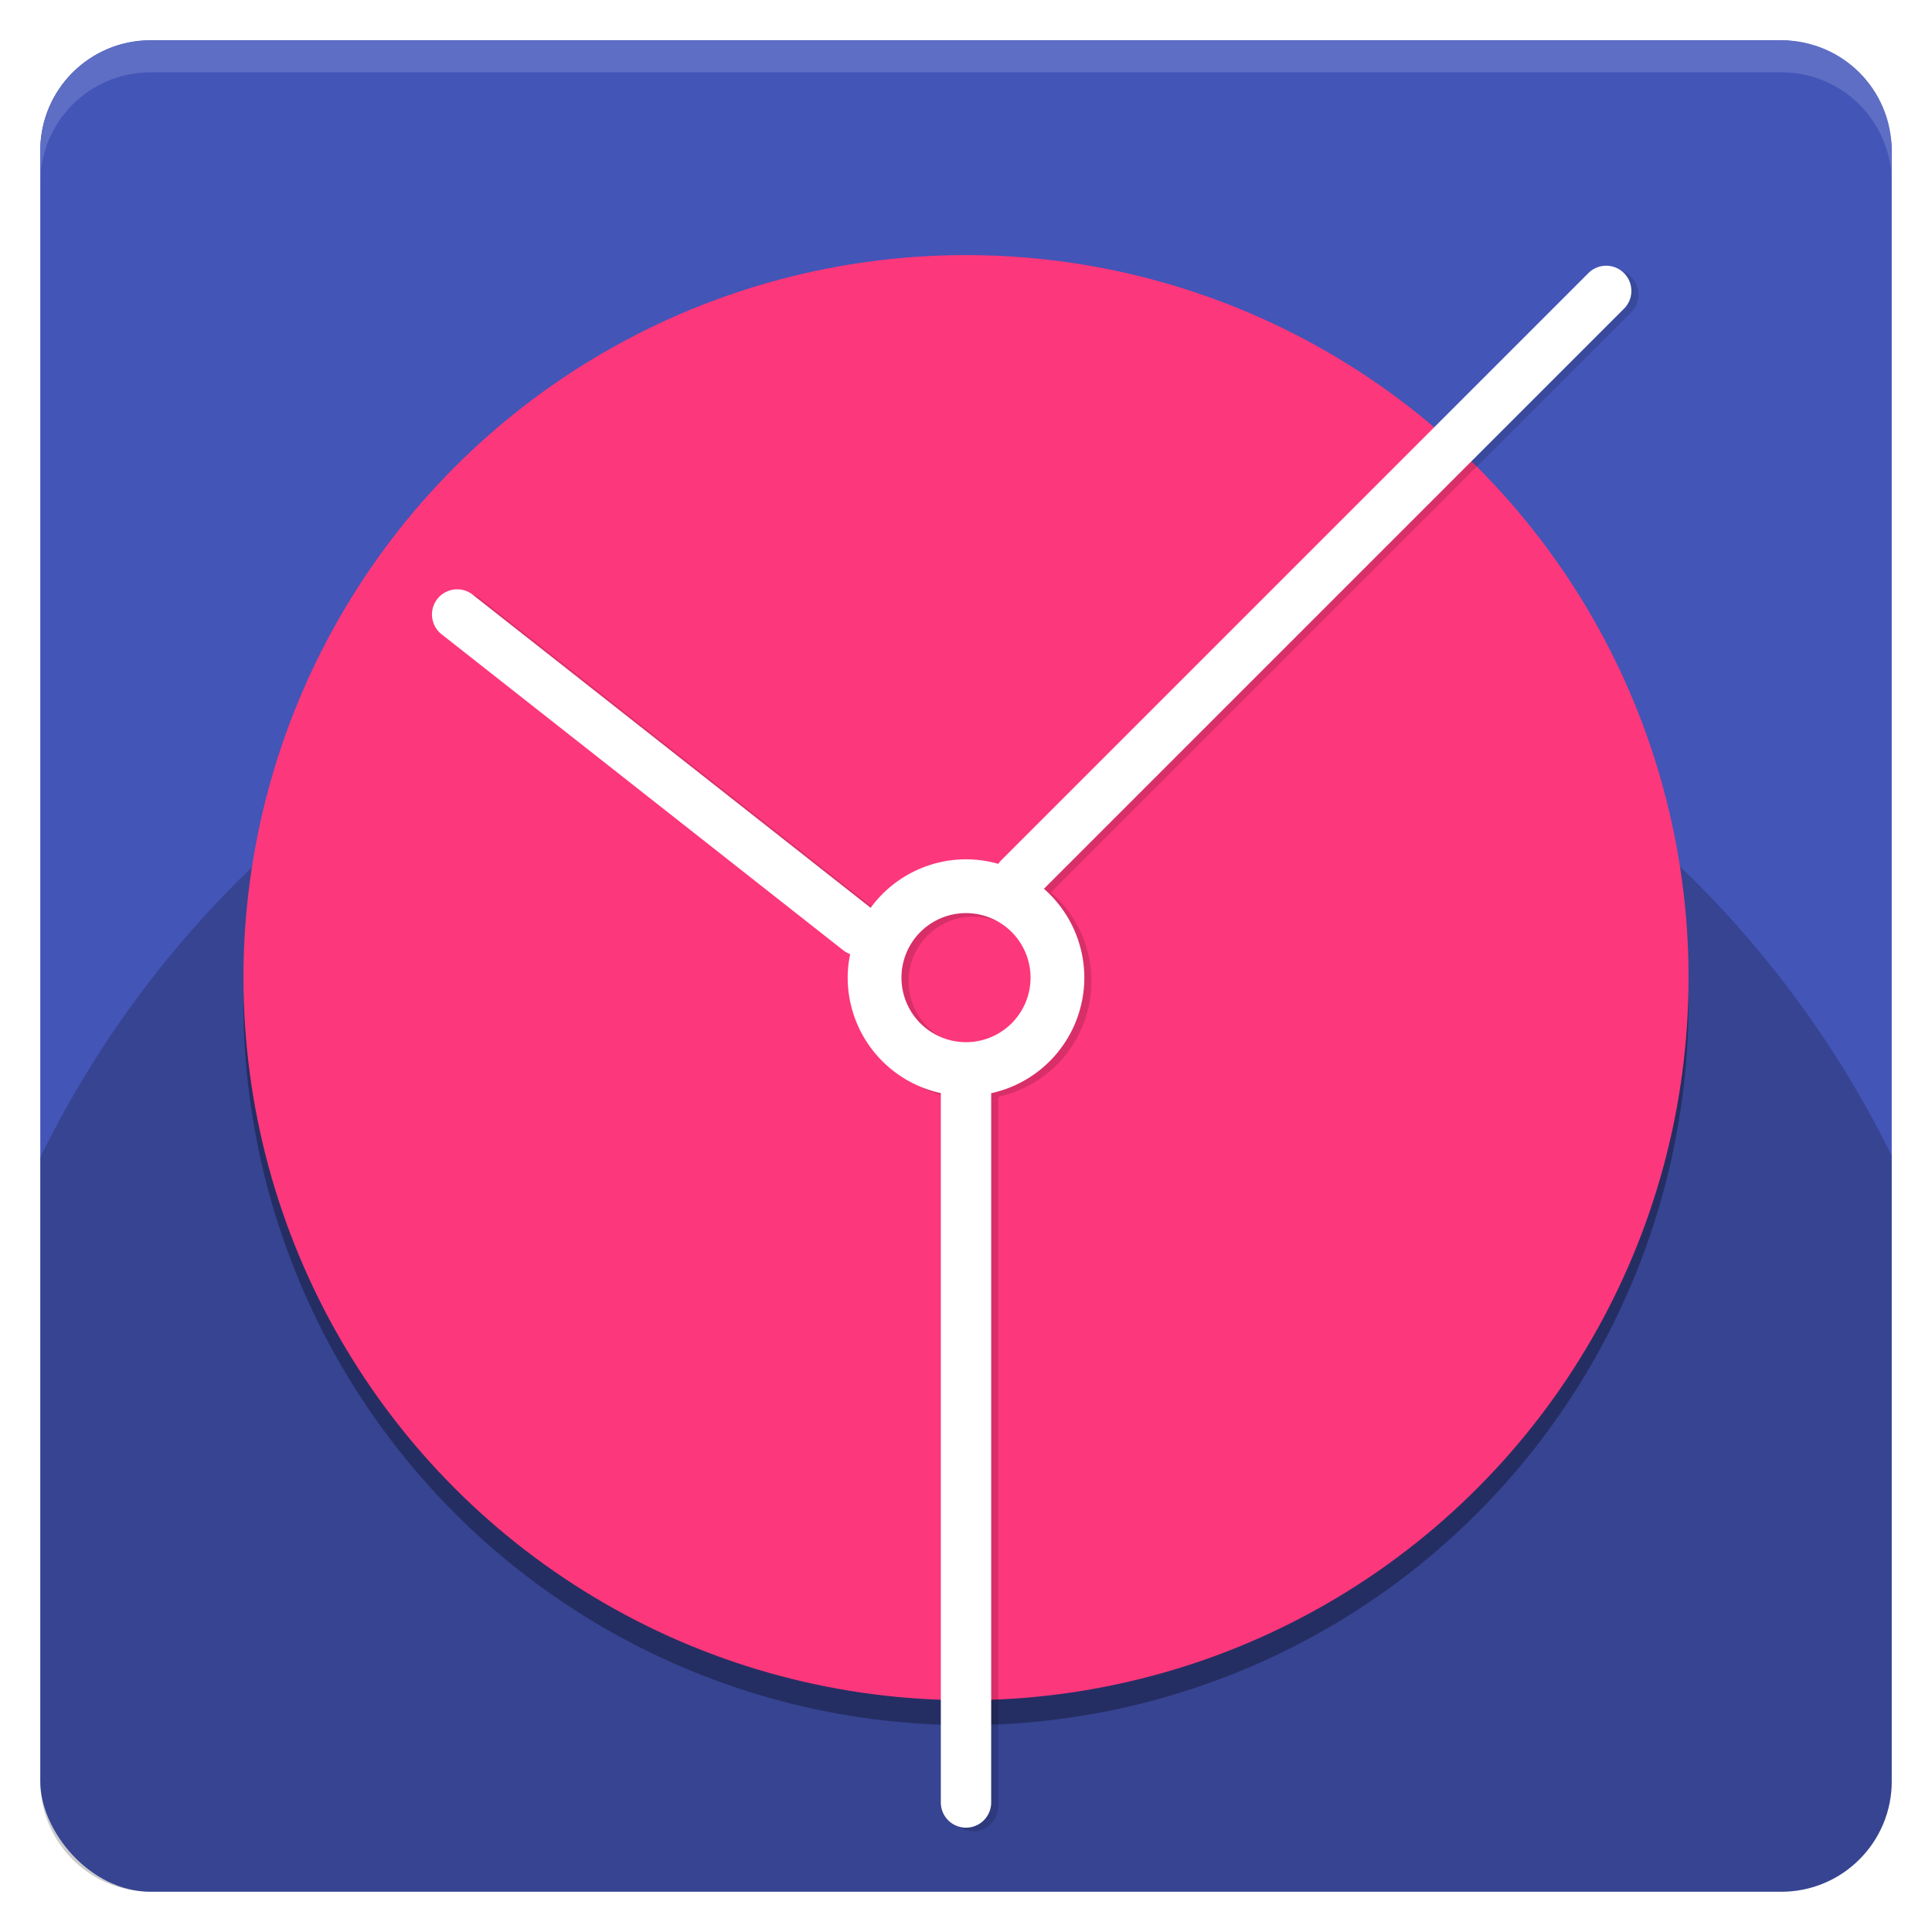 <?xml version="1.0" encoding="UTF-8" standalone="no"?>
<!-- Created with Inkscape (http://www.inkscape.org/) -->

<svg
   xmlns:dc="http://purl.org/dc/elements/1.1/"
   xmlns:cc="http://creativecommons.org/ns#"
   xmlns:rdf="http://www.w3.org/1999/02/22-rdf-syntax-ns#"
   xmlns:svg="http://www.w3.org/2000/svg"
   xmlns="http://www.w3.org/2000/svg"
   xmlns:sodipodi="http://sodipodi.sourceforge.net/DTD/sodipodi-0.dtd"
   xmlns:inkscape="http://www.inkscape.org/namespaces/inkscape"
   width="767.391"
   height="767.392"
   viewBox="0 0 767.391 767.392"
   id="svg4189"
   version="1.1"
   inkscape:version="0.91 r13725"
   inkscape:export-filename="C:\Users\brayan.bedritchuk\Desktop\image4791.png"
   inkscape:export-xdpi="160"
   inkscape:export-ydpi="160"
   sodipodi:docname="Material Art.svg">
  <defs
     id="defs4191">
    <filter
       inkscape:collect="always"
       style="color-interpolation-filters:sRGB"
       id="filter4879"
       x="-0.036"
       width="1.072"
       y="-0.036"
       height="1.072">
      <feGaussianBlur
         inkscape:collect="always"
         stdDeviation="8.61"
         id="feGaussianBlur4881" />
    </filter>
    <filter
       inkscape:collect="always"
       style="color-interpolation-filters:sRGB"
       id="filter4943"
       x="-0.01"
       width="1.019"
       y="-0.007"
       height="1.015">
      <feGaussianBlur
         inkscape:collect="always"
         stdDeviation="1.919"
         id="feGaussianBlur4945" />
    </filter>
  </defs>
  <sodipodi:namedview
     id="base"
     pagecolor="#ffffff"
     bordercolor="#666666"
     borderopacity="1.0"
     inkscape:pageopacity="1"
     inkscape:pageshadow="2"
     inkscape:zoom="0.5"
     inkscape:cx="-219.99665"
     inkscape:cy="525.93219"
     inkscape:document-units="px"
     inkscape:current-layer="layer1"
     showgrid="false"
     showborder="true"
     units="px"
     inkscape:window-width="1680"
     inkscape:window-height="987"
     inkscape:window-x="-8"
     inkscape:window-y="-8"
     inkscape:window-maximized="1"
     fit-margin-top="16"
     fit-margin-left="16"
     fit-margin-right="16"
     fit-margin-bottom="16" />
  <g
     inkscape:label="Layer 1"
     inkscape:groupmode="layer"
     id="layer1"
     transform="translate(363.696,-77.04)">
    <rect
       style="opacity:1;fill:#4355b7;fill-opacity:1;stroke:none;stroke-width:20;stroke-linecap:round;stroke-linejoin:round;stroke-miterlimit:4;stroke-dasharray:none;stroke-opacity:1"
       id="rect4821"
       width="735.391"
       height="735.391"
       x="-347.696"
       y="93.04"
       rx="43.841"
       ry="43.841" />
    <path
       style="opacity:0.2;fill:#000000;fill-opacity:1;stroke:none;stroke-width:1;stroke-linecap:round;stroke-linejoin:round;stroke-miterlimit:4;stroke-dasharray:none;stroke-opacity:1"
       d="m 20,307.055 a 410.037,410.037 0 0 0 -367.695,229.715 l 0,247.82 c 0,24.288 19.552,43.842 43.84,43.842 l 647.711,0 c 24.288,0 43.84,-19.554 43.84,-43.842 l 0,-248.422 A 410.037,410.037 0 0 0 20,307.055 Z"
       id="circle4827"
       inkscape:connector-curvature="0" />
    <circle
       r="287"
       cy="475.262"
       cx="20"
       id="circle4837"
       style="opacity:0.57;fill:#000000;fill-opacity:1;stroke:none;stroke-width:1;stroke-linecap:round;stroke-linejoin:round;stroke-miterlimit:4;stroke-dasharray:none;stroke-opacity:1;filter:url(#filter4879)" />
    <circle
       style="opacity:1;fill:#fd377b;fill-opacity:1;stroke:none;stroke-width:1;stroke-linecap:round;stroke-linejoin:round;stroke-miterlimit:4;stroke-dasharray:none;stroke-opacity:1"
       id="path4799"
       cx="20"
       cy="465.362"
       r="287" />
    <path
       id="path4901"
       d="m 276.819,184.008 a 10.001,10.001 0 0 0 -6.873,3.025 L 36.967,420.012 a 10.001,10.001 0 0 0 -1.301,1.564 47,47 0 0 0 -12.838,-1.801 47,47 0 0 0 -37.865,19.252 L -172.988,314.76 a 10.001,10.001 0 0 0 -6.486,-2.227 10.001,10.001 0 0 0 -5.881,17.945 l 159.348,125.367 a 10.001,10.001 0 0 0 2.824,1.588 47,47 0 0 0 -0.988,9.342 47,47 0 0 0 37,45.865 l 0,281.621 a 10.001,10.001 0 1 0 20,0 l 0,-281.592 a 47,47 0 0 0 37,-45.895 47,47 0 0 0 -16.049,-35.291 L 284.086,201.176 a 10.001,10.001 0 0 0 -7.268,-17.168 z M 22.828,441.141 A 25.636,25.636 0 0 1 48.465,466.776 25.636,25.636 0 0 1 22.828,492.412 25.636,25.636 0 0 1 -2.808,466.776 25.636,25.636 0 0 1 22.828,441.141 Z"
       style="opacity:0.381;fill:#000000;fill-opacity:1;stroke:none;stroke-width:1;stroke-linecap:round;stroke-linejoin:round;stroke-miterlimit:4;stroke-dasharray:none;stroke-opacity:1;filter:url(#filter4943)"
       inkscape:connector-curvature="0" />
    <path
       style="opacity:1;fill:#ffffff;fill-opacity:1;stroke:none;stroke-width:1;stroke-linecap:round;stroke-linejoin:round;stroke-miterlimit:4;stroke-dasharray:none;stroke-opacity:1"
       d="m 273.99,182.594 a 10.001,10.001 0 0 0 -6.873,3.025 L 34.139,418.598 A 10.001,10.001 0 0 0 32.838,420.162 47,47 0 0 0 20,418.361 47,47 0 0 0 -17.865,437.613 L -175.816,313.346 a 10.001,10.001 0 0 0 -6.486,-2.227 10.001,10.001 0 0 0 -5.881,17.945 l 159.348,125.367 a 10.001,10.001 0 0 0 2.824,1.588 47,47 0 0 0 -0.988,9.342 47,47 0 0 0 37,45.865 l 0,281.621 a 10.001,10.001 0 1 0 20,0 l 0,-281.592 A 47,47 0 0 0 67,465.361 47,47 0 0 0 50.951,430.07 L 281.258,199.762 a 10.001,10.001 0 0 0 -7.268,-17.168 z M 20,439.727 A 25.636,25.636 0 0 1 45.637,465.361 25.636,25.636 0 0 1 20,490.998 25.636,25.636 0 0 1 -5.637,465.361 25.636,25.636 0 0 1 20,439.727 Z"
       id="path4794"
       inkscape:connector-curvature="0" />
    <path
       style="opacity:1;fill:#5e6ec4;fill-opacity:1;stroke:none;stroke-width:20;stroke-linecap:round;stroke-linejoin:round;stroke-miterlimit:4;stroke-dasharray:none;stroke-opacity:1"
       d="m -303.855,93.041 c -24.288,0 -43.84,19.552 -43.84,43.84 l 0,12.729 c 0,-24.288 19.552,-43.842 43.84,-43.842 l 647.711,0 c 24.288,0 43.84,19.554 43.84,43.842 l 0,-12.729 c 0,-24.288 -19.552,-43.84 -43.84,-43.84 l -647.711,0 z"
       id="rect4832"
       inkscape:connector-curvature="0" />
  </g>
</svg>
